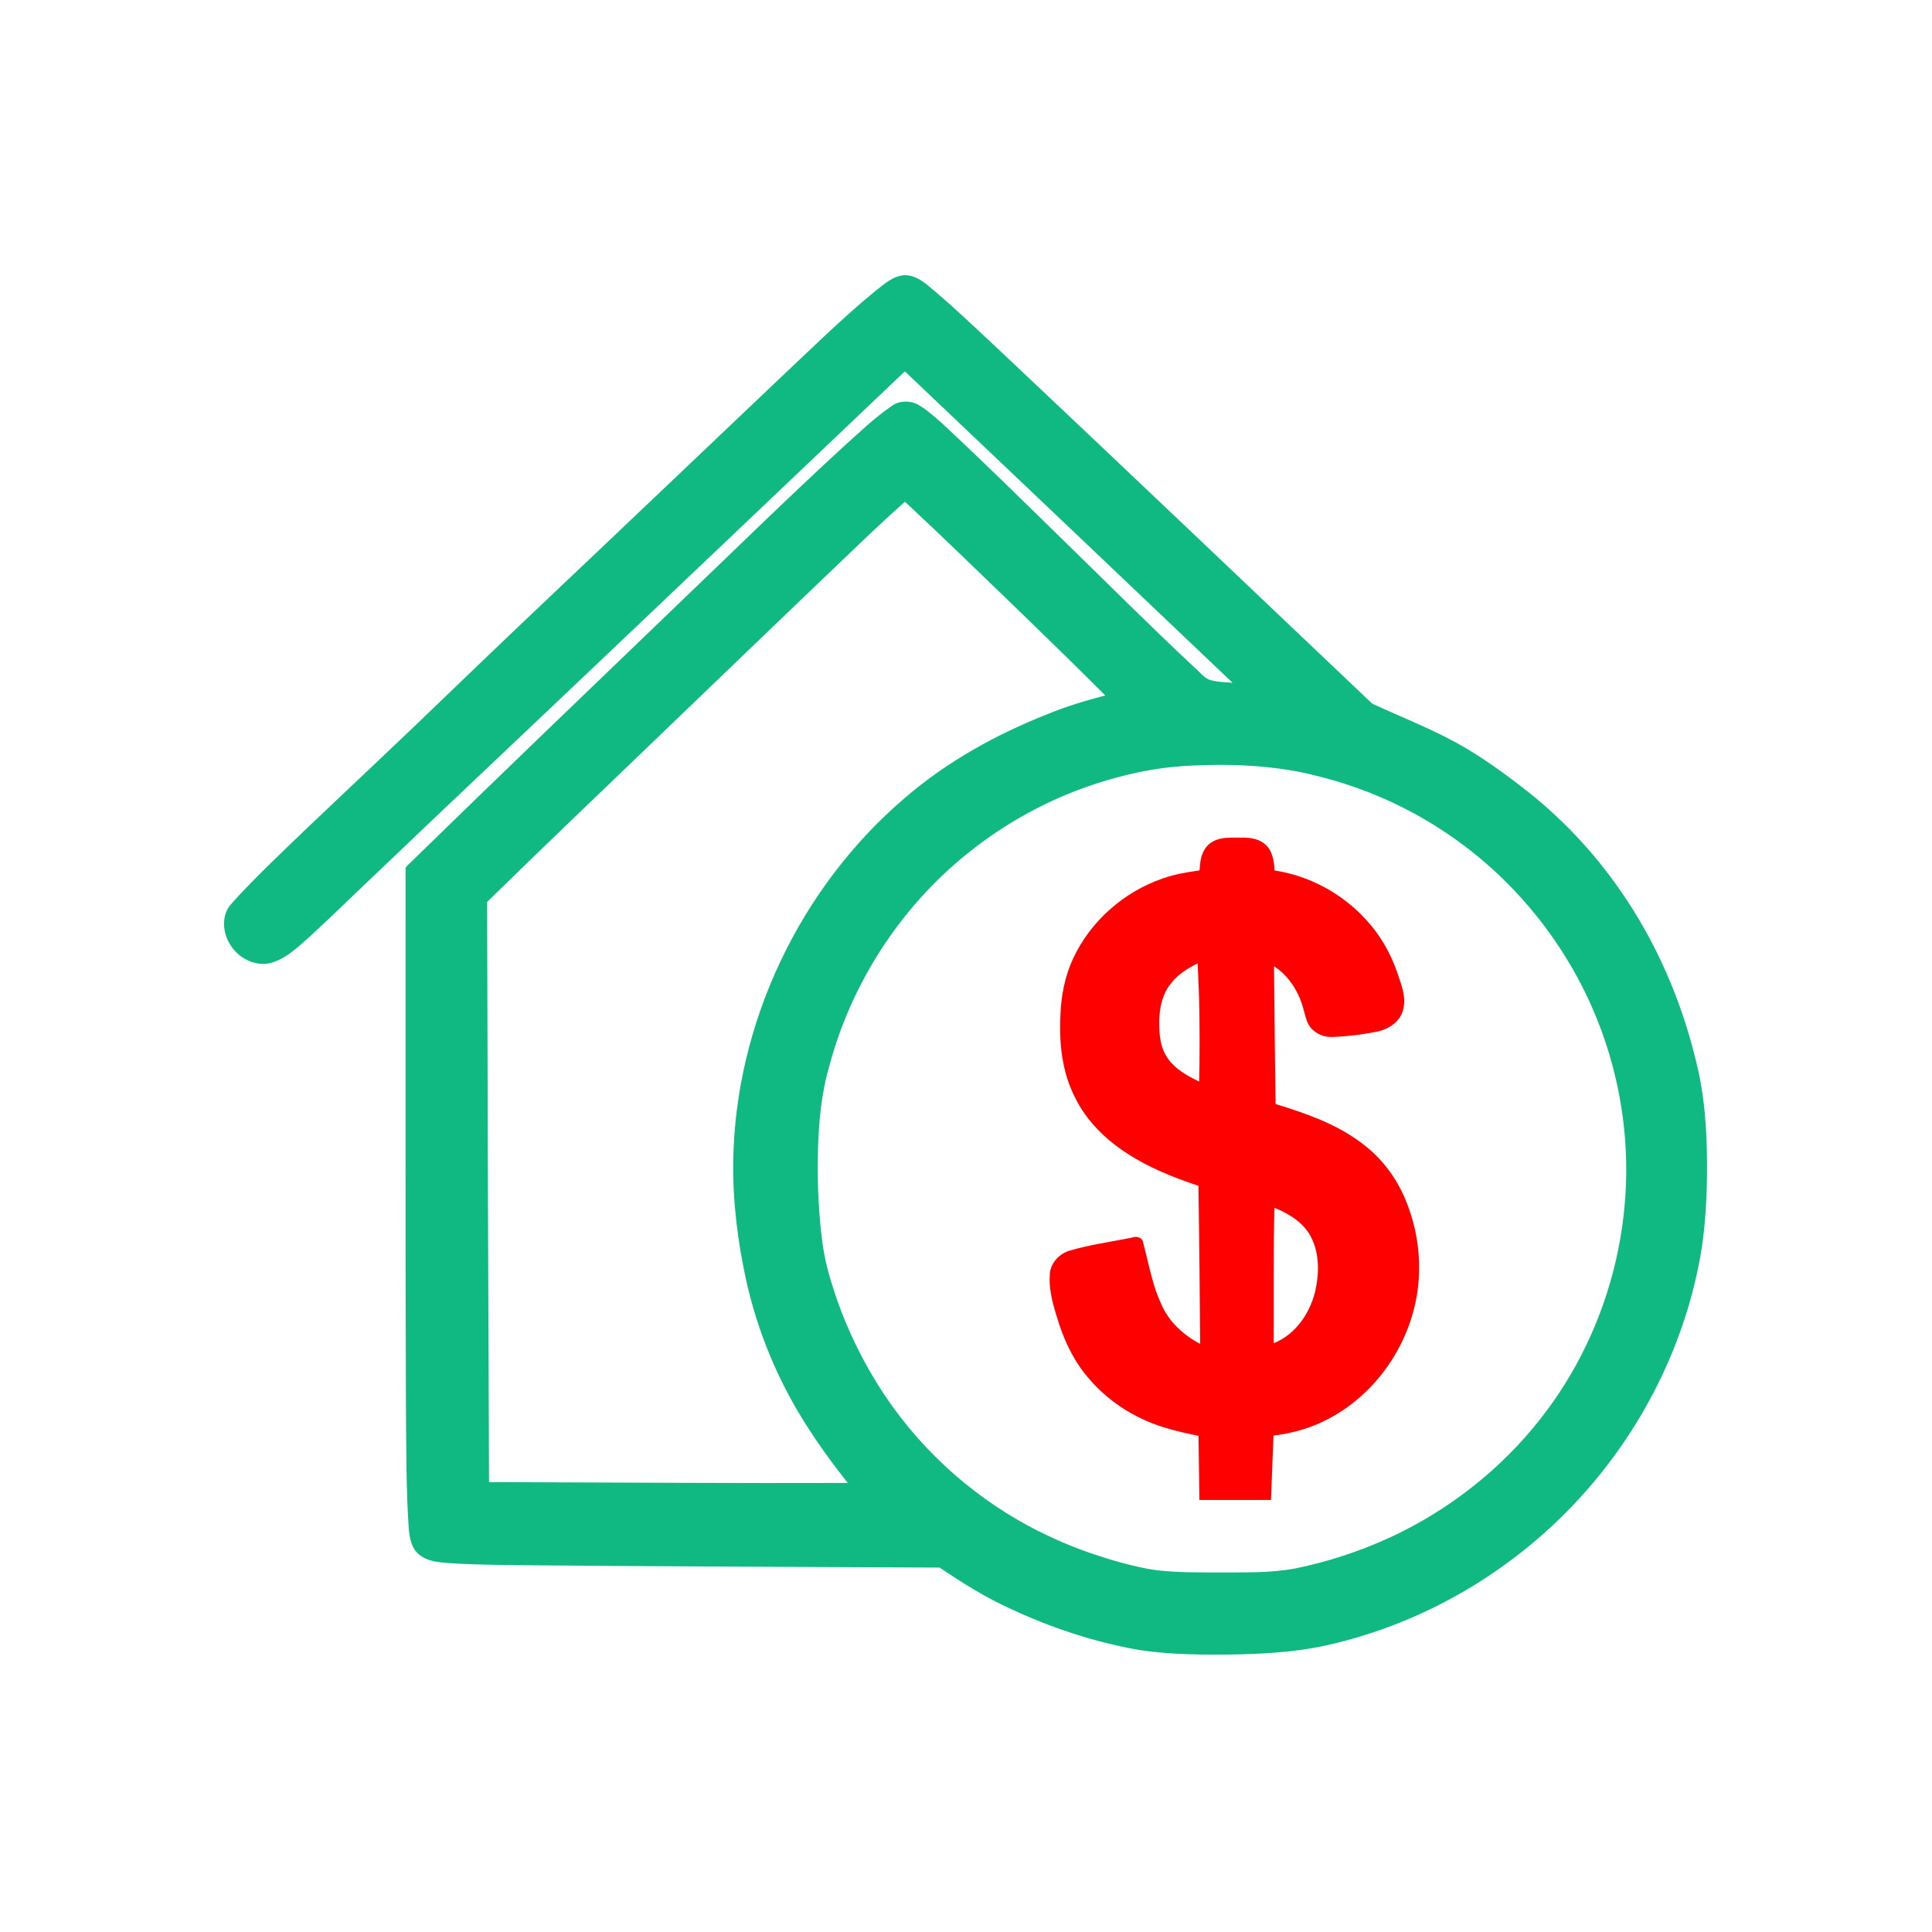 <svg xmlns="http://www.w3.org/2000/svg" version="1" width="632" height="632" viewBox="0 0 474 474"><path d="M221.953 67.508c-2.785.14-4.93 2.14-7.027 3.75-8.404 6.872-16.113 14.532-24.02 21.954-18.882 17.927-37.717 35.892-56.63 53.788-11.103 10.506-22.115 21.107-33.135 31.7-11.402 10.9-22.967 21.625-34.278 32.62-3.62 3.574-7.26 7.144-10.59 10.993-2.132 3.018-1.482 7.266.647 10.104 2.205 3.07 6.386 4.937 10.08 3.66 3.47-1.136 6.127-3.778 8.818-6.123 5.403-4.94 10.607-10.095 15.936-15.116 17.516-16.753 35.175-33.37 52.746-50.072 25.85-24.533 51.67-49.1 77.5-73.655 26.804 25.462 53.622 50.906 80.393 76.396-1.915-.136-3.883-.17-5.723-.753-1.47-.647-2.42-2.02-3.635-3.017-11.085-10.366-21.81-21.11-32.68-31.698-9.668-9.437-19.274-18.94-29.178-28.13-1.928-1.705-3.856-3.48-6.122-4.728-2.12-1.036-4.825-.863-6.652.695-4.07 2.806-7.612 6.28-11.295 9.56-14.31 13.13-28.15 26.76-42.19 40.18-21.25 20.44-42.532 40.846-63.628 61.442-.57.623-1.34 1.164-1.79 1.838.024 44.49-.068 88.98.105 133.468.08 9.468.045 18.947.66 28.4.2 2.397.6 5.13 2.645 6.692 2.312 1.884 5.437 1.867 8.257 2.103 6.598.41 13.214.38 19.823.477 31.228.292 62.457.356 93.686.53l5.857.03c5.61 3.79 11.376 7.406 17.565 10.188 9.932 4.636 20.44 8.09 31.237 10.01 8.003 1.206 16.127 1.235 24.202 1.103 8.235-.187 16.527-.764 24.526-2.853 24.252-5.963 46.4-19.89 62.524-38.932 14.053-16.56 23.674-36.956 27.003-58.45 1.12-7.937 1.347-15.978 1.158-23.983-.192-7.073-.83-14.168-2.57-21.043-3.578-15.026-9.8-29.46-18.635-42.152-6.723-9.72-14.967-18.382-24.36-25.558-5.868-4.52-11.956-8.81-18.594-12.134-5.864-2.97-11.962-5.402-17.922-8.15-30.93-29.36-61.802-58.78-92.845-88.016-5.465-5.077-10.85-10.257-16.634-14.976-1.514-1.147-3.274-2.187-5.237-2.14zm.535 56.023c9.617 8.954 19.012 18.143 28.477 27.257 6.774 6.567 13.536 13.147 20.19 19.836-4.753 1.25-9.478 2.643-14.024 4.53-12.655 4.99-24.75 11.66-35.086 20.568-25.805 22.003-41.666 55.32-42.153 89.26-.133 9.94 1.122 19.868 3.27 29.56 2.746 12.128 7.555 23.78 14.166 34.31 3.24 5.206 6.866 10.162 10.656 14.978-26.723.093-53.446-.1-80.17-.18l-7.83-.03c-.203-47.444-.365-94.887-.476-142.33 14.67-14.394 29.578-28.53 44.37-42.798 16.45-15.785 32.863-31.61 49.365-47.338 2.89-2.72 5.795-5.426 8.774-8.048l.474.427zm76.61 64.12c7.877.007 15.904.65 23.62 2.618 3.572.858 7.143 1.94 10.53 3.162 1.834.66 3.834 1.452 5.695 2.255 4.35 1.876 8.557 4.08 12.596 6.555.728.472 1.715 1.068 2.526 1.617 17.02 11.152 30.418 27.677 37.91 46.588 1.415 3.56 2.63 7.216 3.602 10.86.923 3.42 1.66 6.88 2.197 10.325.932 5.85 1.342 11.965 1.174 17.96-.026 1.408-.126 2.93-.208 4.305-.19 2.48-.444 4.977-.8 7.365-2.11 14.535-7.466 28.6-15.63 40.816-.78 1.153-1.7 2.485-2.59 3.672C370.42 358.4 358.02 368.715 344 375.766c-.892.428-2.017 1-3.016 1.448-7.384 3.395-15.162 5.947-23.124 7.58-5.995 1.127-12.13.97-18.203.99-5.205-.016-10.43.077-15.61-.52-.707-.083-1.7-.233-2.514-.383-4.84-.935-9.59-2.316-14.246-3.923-2.636-.92-5.25-1.964-7.74-3.062-1.798-.8-3.408-1.562-5.142-2.436-1.446-.744-3.064-1.617-4.545-2.47-14.873-8.573-27.457-21.073-36.08-35.922-4.82-8.254-8.532-17.167-10.922-26.423-.867-3.497-1.288-7.084-1.644-10.663-.125-1.56-.27-3.342-.357-4.99-.226-3.957-.29-8.143-.19-12.195.162-7.192.797-14.433 2.826-21.365 5.452-20.343 17.47-38.88 33.905-52.065 10.697-8.64 23.237-15.052 36.575-18.606 3.795-1.014 7.5-1.815 11.408-2.325 4.55-.586 9.138-.742 13.72-.785z" fill="#10B981"/><path d="M303.934 205.508c-2.105.005-4.342-.163-6.252.905-2.136 1.04-3.104 3.452-3.252 5.702-.116.45.038 1.133-.226 1.443-3.023.433-6.054.93-8.938 1.967-9.528 3.27-17.69 10.457-21.963 19.597-2.037 4.36-2.97 9.16-3.13 13.95-.36 6.9.4 14.064 3.623 20.275 2.8 5.69 7.477 10.258 12.767 13.66 5.386 3.51 11.402 5.907 17.478 7.927.176 12.926.315 25.852.415 38.78-4.11-2.148-7.753-5.486-9.577-9.818-.938-2.006-1.668-4.2-2.214-6.238-.835-3.037-1.495-6.14-2.3-9.17-.444-1.09-1.804-1.22-2.776-.822-5.14 1.027-10.365 1.725-15.395 3.236-2.563.868-4.67 3.29-4.64 6.08-.252 4.024 1.067 7.92 2.238 11.712 1.644 5.01 4.042 9.84 7.59 13.782 5.076 5.898 12.015 10.063 19.5 12.108 2.36.68 4.76 1.2 7.167 1.686l.21 15.73h17.567l.62-15.793c4.744-.578 9.42-1.902 13.63-4.192 12.444-6.582 20.928-19.863 21.975-33.867.557-7.298-.83-14.734-3.916-21.366-2.445-5.19-6.245-9.733-10.974-12.993-5.945-4.26-12.937-6.674-19.86-8.815-.665-.08-.228-.95-.364-1.416-.142-10.838-.286-21.675-.373-32.513 3.765 2.454 6.246 6.522 7.304 10.838.5 1.664.787 3.53 2.17 4.735 1.46 1.46 3.61 1.992 5.62 1.753 3.498-.147 6.983-.62 10.412-1.312 2.693-.62 5.388-2.378 6.13-5.182.908-3.082-.363-6.204-1.338-9.102-1.66-4.887-4.278-9.46-7.81-13.235-5.825-6.344-13.822-10.692-22.35-11.977-.12-2.353-.508-5.015-2.495-6.56-1.748-1.436-4.112-1.557-6.273-1.495zm-10.08 31.447c.45 8.12.52 16.306.426 24.473-.024 1.307-.04 2.614-.087 3.92-2.94-1.418-5.983-3.093-7.828-5.885-1.796-2.668-2-6.006-1.963-9.125.103-3.13.752-6.384 2.74-8.893 1.69-2.29 4.17-3.83 6.674-5.09l.04.6zm19.242 59.54c3.533 1.478 7.014 3.736 8.71 7.3 1.94 4.03 1.836 8.737.874 13.015-.746 3.02-2.114 5.91-4.137 8.288-.327.397-.903 1.008-1.378 1.445-1.356 1.27-2.935 2.31-4.665 2.994.025-11.073-.082-22.15.162-33.22l.434.18z" fill="#ff0000"/></svg>